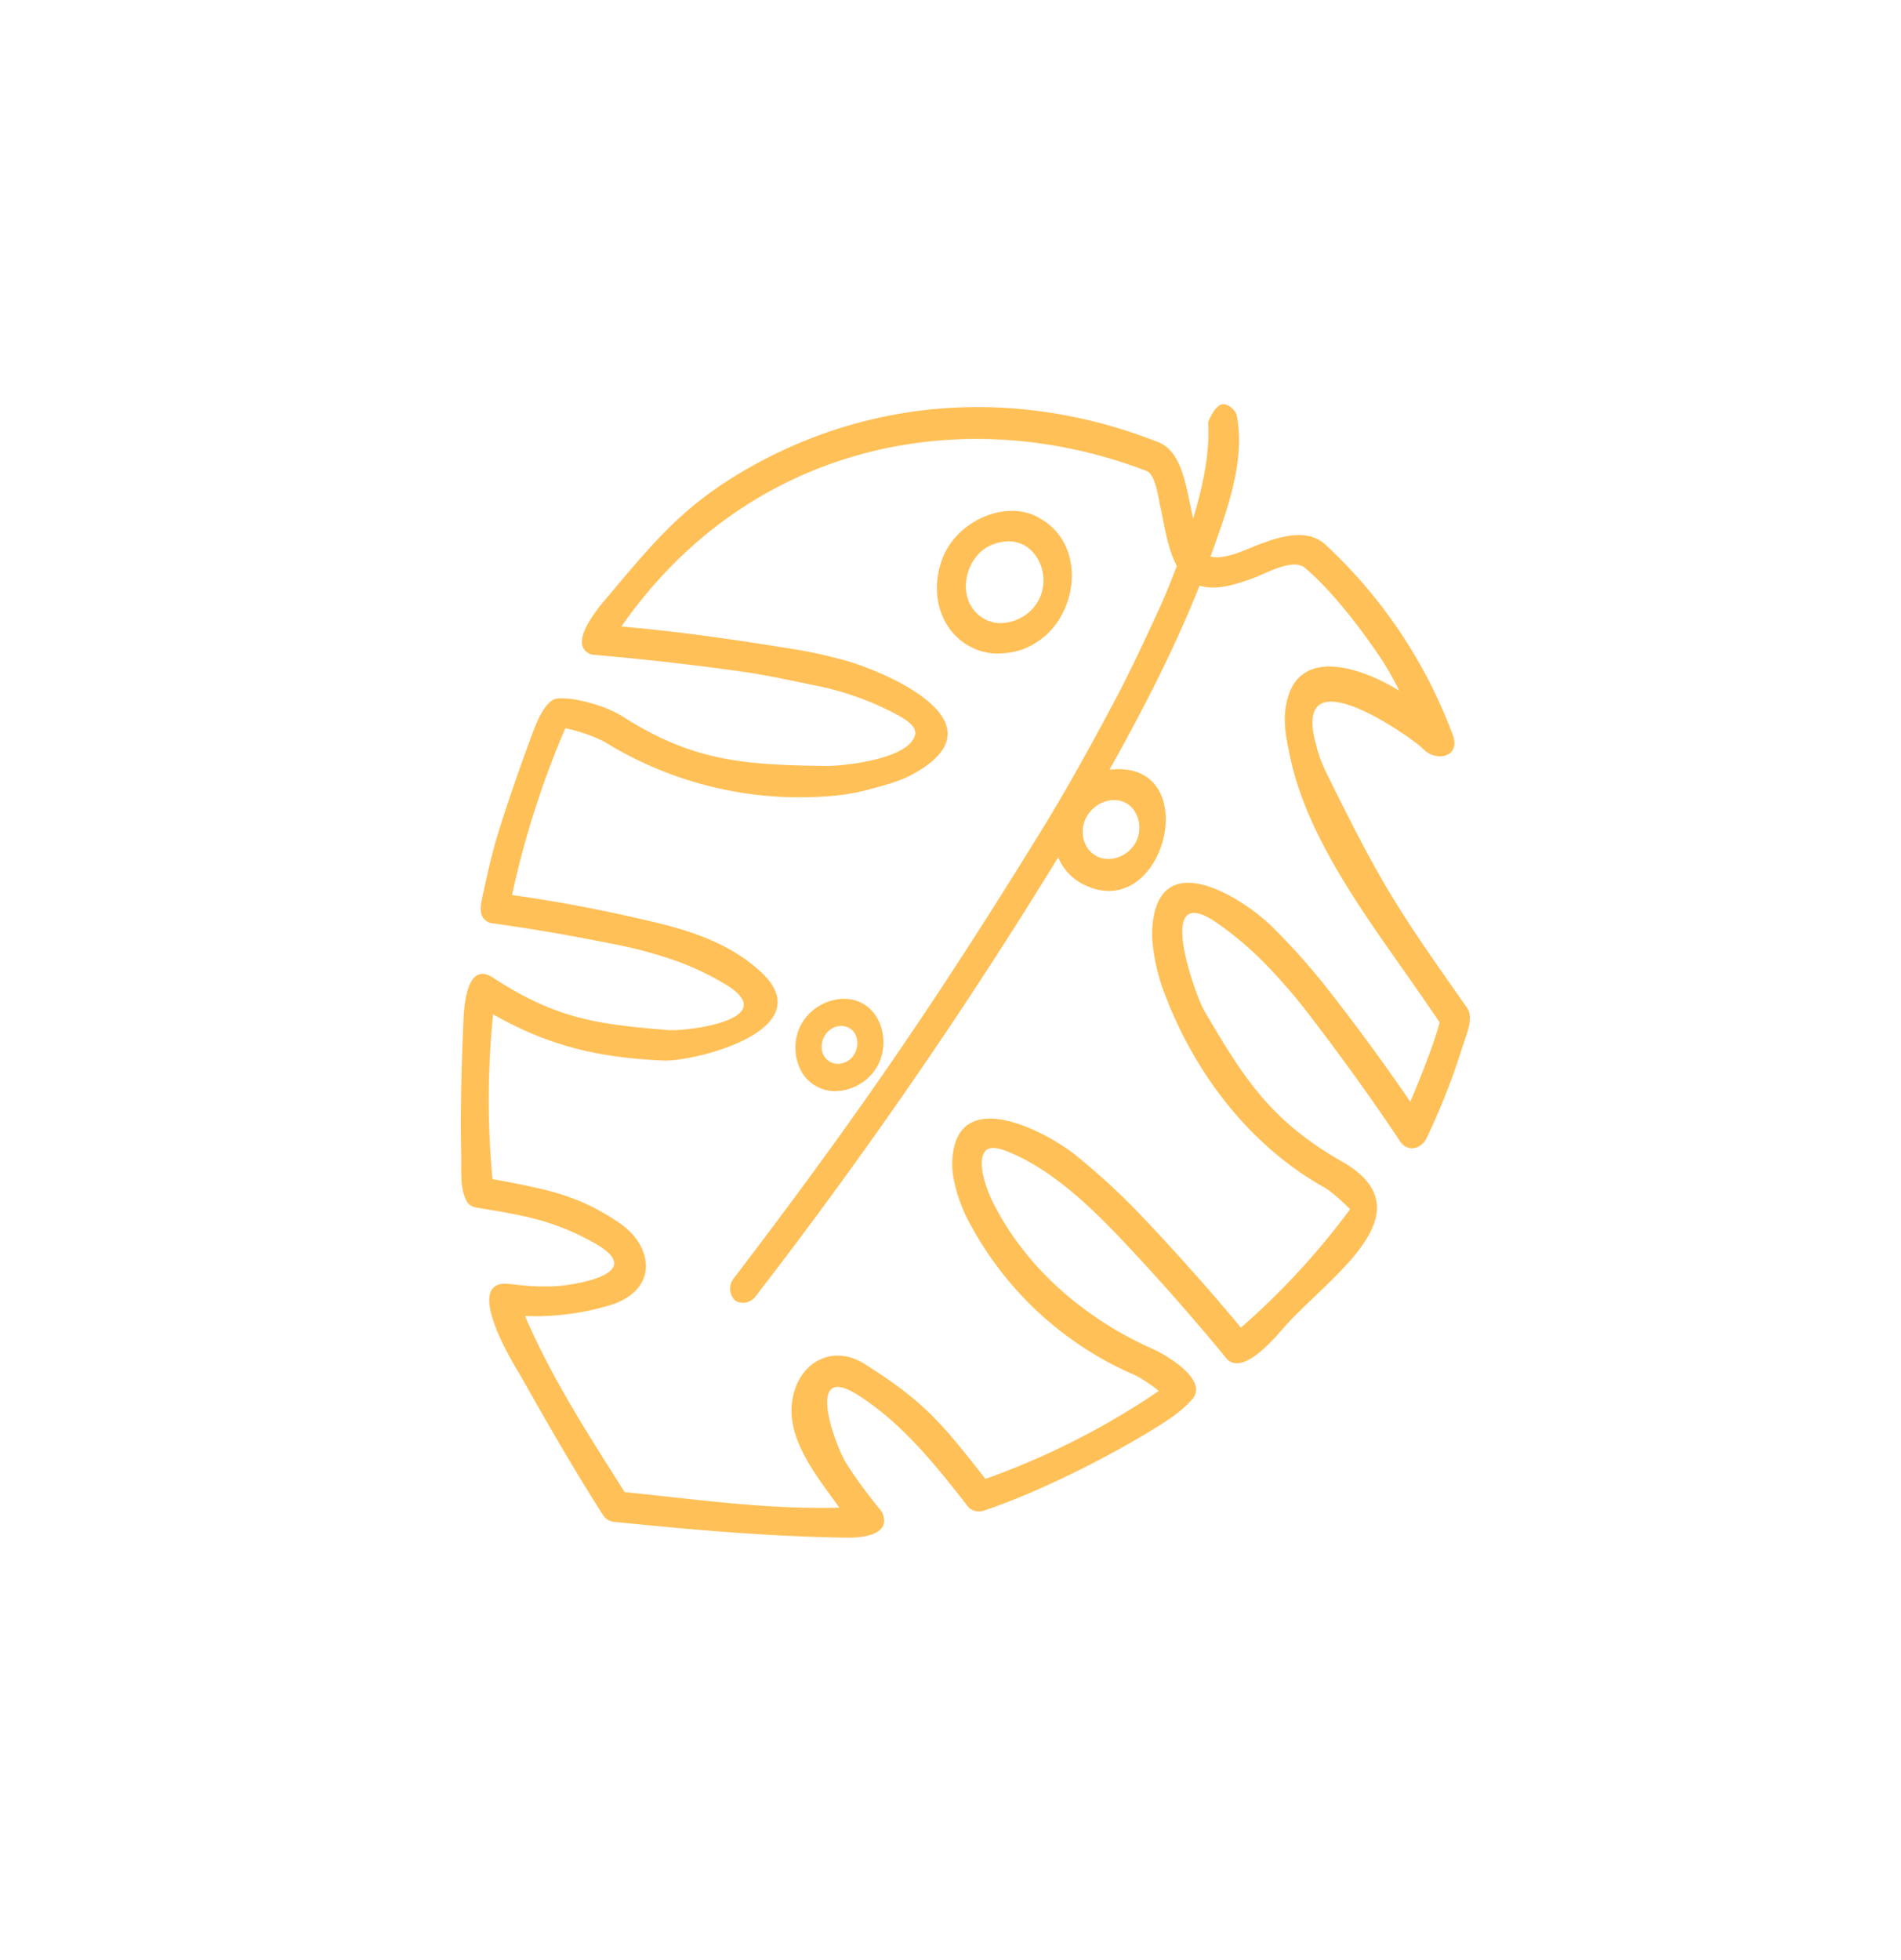 <svg xmlns="http://www.w3.org/2000/svg" width="490.143" height="505.174" viewBox="0 0 490.143 505.174">
  <g id="monstera" transform="translate(297.721 505.174) rotate(-150)">
    <rect id="Rectangle_18" data-name="Rectangle 18" width="343.778" height="384.845" fill="none"/>
    <path id="Path_11" data-name="Path 11" d="M164.326,317.953c-3.758,1.123-6.954,6.163-9.3,9.014q-.553.669-1.114,1.331c-3.523,4.108-8.033,8.255-13.423,7.195-.513-.111-1.027-.233-1.54-.353a127.587,127.587,0,0,1-51.76-25.822l-.357-.3c-3.949-3.916.747-7.621,4.682-6.709.369.085.738.167,1.107.249,4.324.932,40.671,4.259,24.486-12.4a38.1,38.1,0,0,0-6.025-5.228c-27.155-18.141-33.008-21.148-62.292-34.682l-.551-.319c-2.3-1.941-2.676-5.733-3.328-8.842a176.888,176.888,0,0,1-3.769-24.982l-.032-.523c.052-2.958,2.4-4.971,5.127-3.927q1.542.758,3.087,1.514,15.607,7.589,31.578,14.234a146.906,146.906,0,0,0,18.076,6.5,84.474,84.474,0,0,0,17.57,3.154c18.61.972-6.037-19.4-9.06-21.128-18.543-10.615-29.822-16.265-51.166-16.088q-.352,0-.7-.01c-23.875-.847-10.96-26.8-7.25-43.479.6-2.7,2.657-17.126,8.818-15.442q1.621.606,3.242,1.21,16.729,6.177,33.758,11.319c12.008,3.651,26.254,7.37,38.958,5.507,1.827-.268,4.6-.876,4.87-2.881.5-3.688-5.824-8.654-8.071-10.154-16.2-10.812-36.409-14.315-55.1-12.272-.241.024-.481.043-.722.061-3.027.184-15.648.225-14.3-6.325.968-4.71,3.36-8.966,5.632-13.1,6.544-11.908,17.071-27.811,26.115-38.054l.3-.338a3.836,3.836,0,0,1,4.173-1.283q1.28.527,2.564,1.044c11.723,4.691,23.718,9.121,36.314,9.675,16.888.741-1.979-14.683-6.291-16.845a124.656,124.656,0,0,0-13.535-5.931l-.577-.271c-5.457-3.893,1.692-8.61,4.45-10.153,17.286-9.663,34.9-17.872,52.788-25.947l1.146-.517a3.816,3.816,0,0,1,3.328-.1q1.476.763,2.949,1.537c11.532,6.069,22.831,12.66,34.093,19.312.279.165,25.972,13.571,13.774,18.831q-.547.241-1.092.483a59.167,59.167,0,0,0-9.989,5.294c-4.681,3.311-18.015,14.405-2.642,14.258,12.347-.119,19.652-3.029,31.187-7.349l.612-.167a4.469,4.469,0,0,1,1.258.026l.608.192c3.478,1.859,5.349,6.2,7.5,9.734,5.817,9.54,11.144,19.441,16.358,29.395,1.368,2.612,8.149,14.9-.652,14.343-.328-.019-.658-.037-.986-.055-18.518-.817-28.082,3.006-44.83,10.958-4.122,1.957-24.074,16.9-7.322,17.567a71.824,71.824,0,0,0,15.618-1.331,113.515,113.515,0,0,0,15.855-4.386c9.777-3.3,19.488-6.859,29.08-10.764l.553-.172c3.183-.415,4.165,2.567,4.955,5.045,1.67,5.247,3.36,10.5,4.595,15.892,2.078,9.068,3.765,18.244,5.331,27.434.281,1.655,1.463,8.669-1.167,10.43-2.914,1.952-6.34,2.881-9.675,3.678a30.8,30.8,0,0,1-8.522.674q-.5-.019-.993-.034c-20.344-.449-31.989,5.472-49.684,15.382-2.9,1.623-17.4,11.763-15.693,18.209.547,2.066,3.529,2.259,5.484,2.292a75.78,75.78,0,0,0,21.43-3.467c6.794-2.26,13.634-4.392,20.3-7.086q17.634-7.127,34.927-15.233l.582-.212c7.247-1.218,4,13.427,3.624,15.565-3.132,17.61-5.066,29.241-13.853,44.748-19.664,34.706-52.875,54.914-89.344,60.215-.162.019-.16.019-.321.035-5.481.417-10.184-5.034-13.7-8.924-1.089-1.214-2.171-2.44-3.264-3.653l-.064-.071c1.9,8.095,4.554,16.625,9.085,23.47.182,1.726.388,3.67-.367,5.194-.907,1.832-4.211,1.088-5.155,0-8.026-9.209-10.158-23.05-12.341-34.913m6.321-6.421c4.2,2.64,7.606,7,10.963,10.74q.4.438.792.873c1.339,1.452,4.787,5.99,7.176,5.7.617-.09,1.232-.2,1.848-.3,49.079-8.489,90.532-45.38,95.42-101.971l.013-.159-2.785,1.282q-1.623.739-3.246,1.473c-11.319,5.088-22.839,9.631-34.391,14.036a123.829,123.829,0,0,1-14.591,4.642c-9.815,2.4-43.324,6.707-29.14-16.743,2.151-3.556,5.152-6.415,8.013-9.3a55.036,55.036,0,0,1,6.994-5.849,95.582,95.582,0,0,1,57.751-17.468c.2,0,.4,0,.6,0a41.948,41.948,0,0,0,10.2-2.018c-.05-.444-.1-.89-.153-1.335a235.835,235.835,0,0,0-9.354-42.51l-.08-.252q-1.6.642-3.211,1.275-1.308.515-2.619,1.023c-9.589,3.7-19.326,6.948-29.129,9.893-9.839,2.955-19.8,4.986-30.031,2.835-22.206-4.665,2.66-28.732,9.971-32.526,14.683-7.62,27.267-11.454,43.6-11.571h.261A217.043,217.043,0,0,0,244.652,86.72l-.216-.3q-.838.306-1.677.6-1,.354-1.995.7c-11.257,3.853-18.253,6.094-30.188,5.282-11-.749-17.9-10.3-8.09-20.159a66.684,66.684,0,0,1,16.8-12.682l.232-.115c-13.8-10.32-29.315-18.281-44.336-26.153l-.607-.318c-16.708,7.52-34.15,14.5-49.948,24.22.443.192.885.39,1.326.587,7.16,3.26,18.638,7.584,22.594,16.284,4.392,9.659-.907,18.8-10.87,18.446-18.136-.638-25.019-3.247-41.944-10.079-.41.472-.814.945-1.219,1.421a196.988,196.988,0,0,0-26.171,40.563,36.241,36.241,0,0,0,7.218.465q.538-.065,1.079-.125a87.67,87.67,0,0,1,57.247,13.812,39.947,39.947,0,0,1,7.1,6.2,20.2,20.2,0,0,1,3.472,5.093c8.252,17.351-18.5,17.973-27.772,16.385a181.008,181.008,0,0,1-20.231-4.485q-19.316-5.643-38.293-12.615-.271.8-.537,1.6a191.731,191.731,0,0,0-8.577,38.894s5.753,1.607,8.685,1.548q.547-.007,1.094-.01c.365,0,.729,0,1.094.006,21.577.383,42.691,9.445,59.711,23.822a51.152,51.152,0,0,1,7.2,7.75,25.143,25.143,0,0,1,3.4,5.873c7.444,18.132-18.344,16.508-27.708,13.948a175.661,175.661,0,0,1-18.864-6.176Q66.352,230.1,49.455,222s1.724,14.545,3.691,21.515c0,0,2.428,1.177,3.648,1.75q1.905.9,3.807,1.8c19.313,9.235,44.824,19.369,60.079,36.368,2.631,2.931,5.392,5.932,7.034,9.635,7.435,16.751-12.7,19.649-22.814,19.26a78.212,78.212,0,0,0,7.739,4.6c8.5,4.2,20.013,9.051,29.278,10.695.082.013.165.022.248.029,3.842.185,7.5-6.131,9.618-8.709.373-.449.747-.9,1.124-1.343,2.747-3.207,6.041-6.591,10.122-7.554-2.54-17.4-3.374-35.1-3.6-52.692-20.4,15.148-32.8-28.5-8.239-29,.184,0,.184,0,.369,0a13.7,13.7,0,0,1,8.025,2.823,1269.094,1269.094,0,0,1,10.833-135.9l.052-.4.012-.152.109-.762a4.07,4.07,0,0,1,3.564-3.386l.567.043a4.286,4.286,0,0,1,3.081,4.509c-.15,1.21-.316,2.416-.472,3.624-6.337,49.708-9.057,85.454-10.52,135.619-.375,12.872-.121,25.766.322,38.636.308,8.9,1.12,17.772,1.928,26.634.363,3.986.974,7.944,1.584,11.893m36.584-44.681c8.262.176,14.909,6.649,16.618,15.491,2.1,10.875-6.7,22.611-16.838,22.142a15.4,15.4,0,0,1-9.617-3.367c-6.708-5.218-9.455-15.86-5.627-24,1.909-4.057,4.241-6.184,7.828-8.406a15.415,15.415,0,0,1,6.975-1.853c.222,0,.44-.006.662,0m-.349,8.021a8.8,8.8,0,0,0-4.013,1.006,11.553,11.553,0,0,0-5.586,7.78c-1.253,6.523,3.845,12.5,9.6,12.8a9.031,9.031,0,0,0,3.723-.746,11.154,11.154,0,0,0,5.04-4.859c2.543-5.077.623-11.9-3.955-14.664a9.055,9.055,0,0,0-4.3-1.314c-.169-.006-.338-.01-.509-.008m-55.6-38.5c-3.8.077-7.024,3.666-7.084,7.86a8.049,8.049,0,0,0,4.084,6.986,6.4,6.4,0,0,0,3.091.821c5.3-.127,8.956-6.757,6.094-11.892a7.489,7.489,0,0,0-3.087-3.048,6.645,6.645,0,0,0-2.914-.728c-.093,0-.093,0-.185,0m33.107-87.488a9.993,9.993,0,0,1,4.555,1.145,12.918,12.918,0,0,1,6.291,8.826c1.342,7.27-4.35,14.479-10.989,14.478-6.619,0-12.364-7.217-11-14.479a12.992,12.992,0,0,1,6.305-8.824,9.993,9.993,0,0,1,4.555-1.145h.284m-.2,7.219a4.248,4.248,0,0,0-1.858.465,5.076,5.076,0,0,0-2.55,3.59c-.465,2.939,1.664,6.061,4.468,5.956a4.091,4.091,0,0,0,2.453-.813,4.751,4.751,0,0,0,.922-.9c2.482-3.163.534-8.16-3.256-8.294-.06,0-.118,0-.178,0" transform="translate(4.052 2.487)" fill="#ffc057" fill-rule="evenodd"/>
  </g>
</svg>
